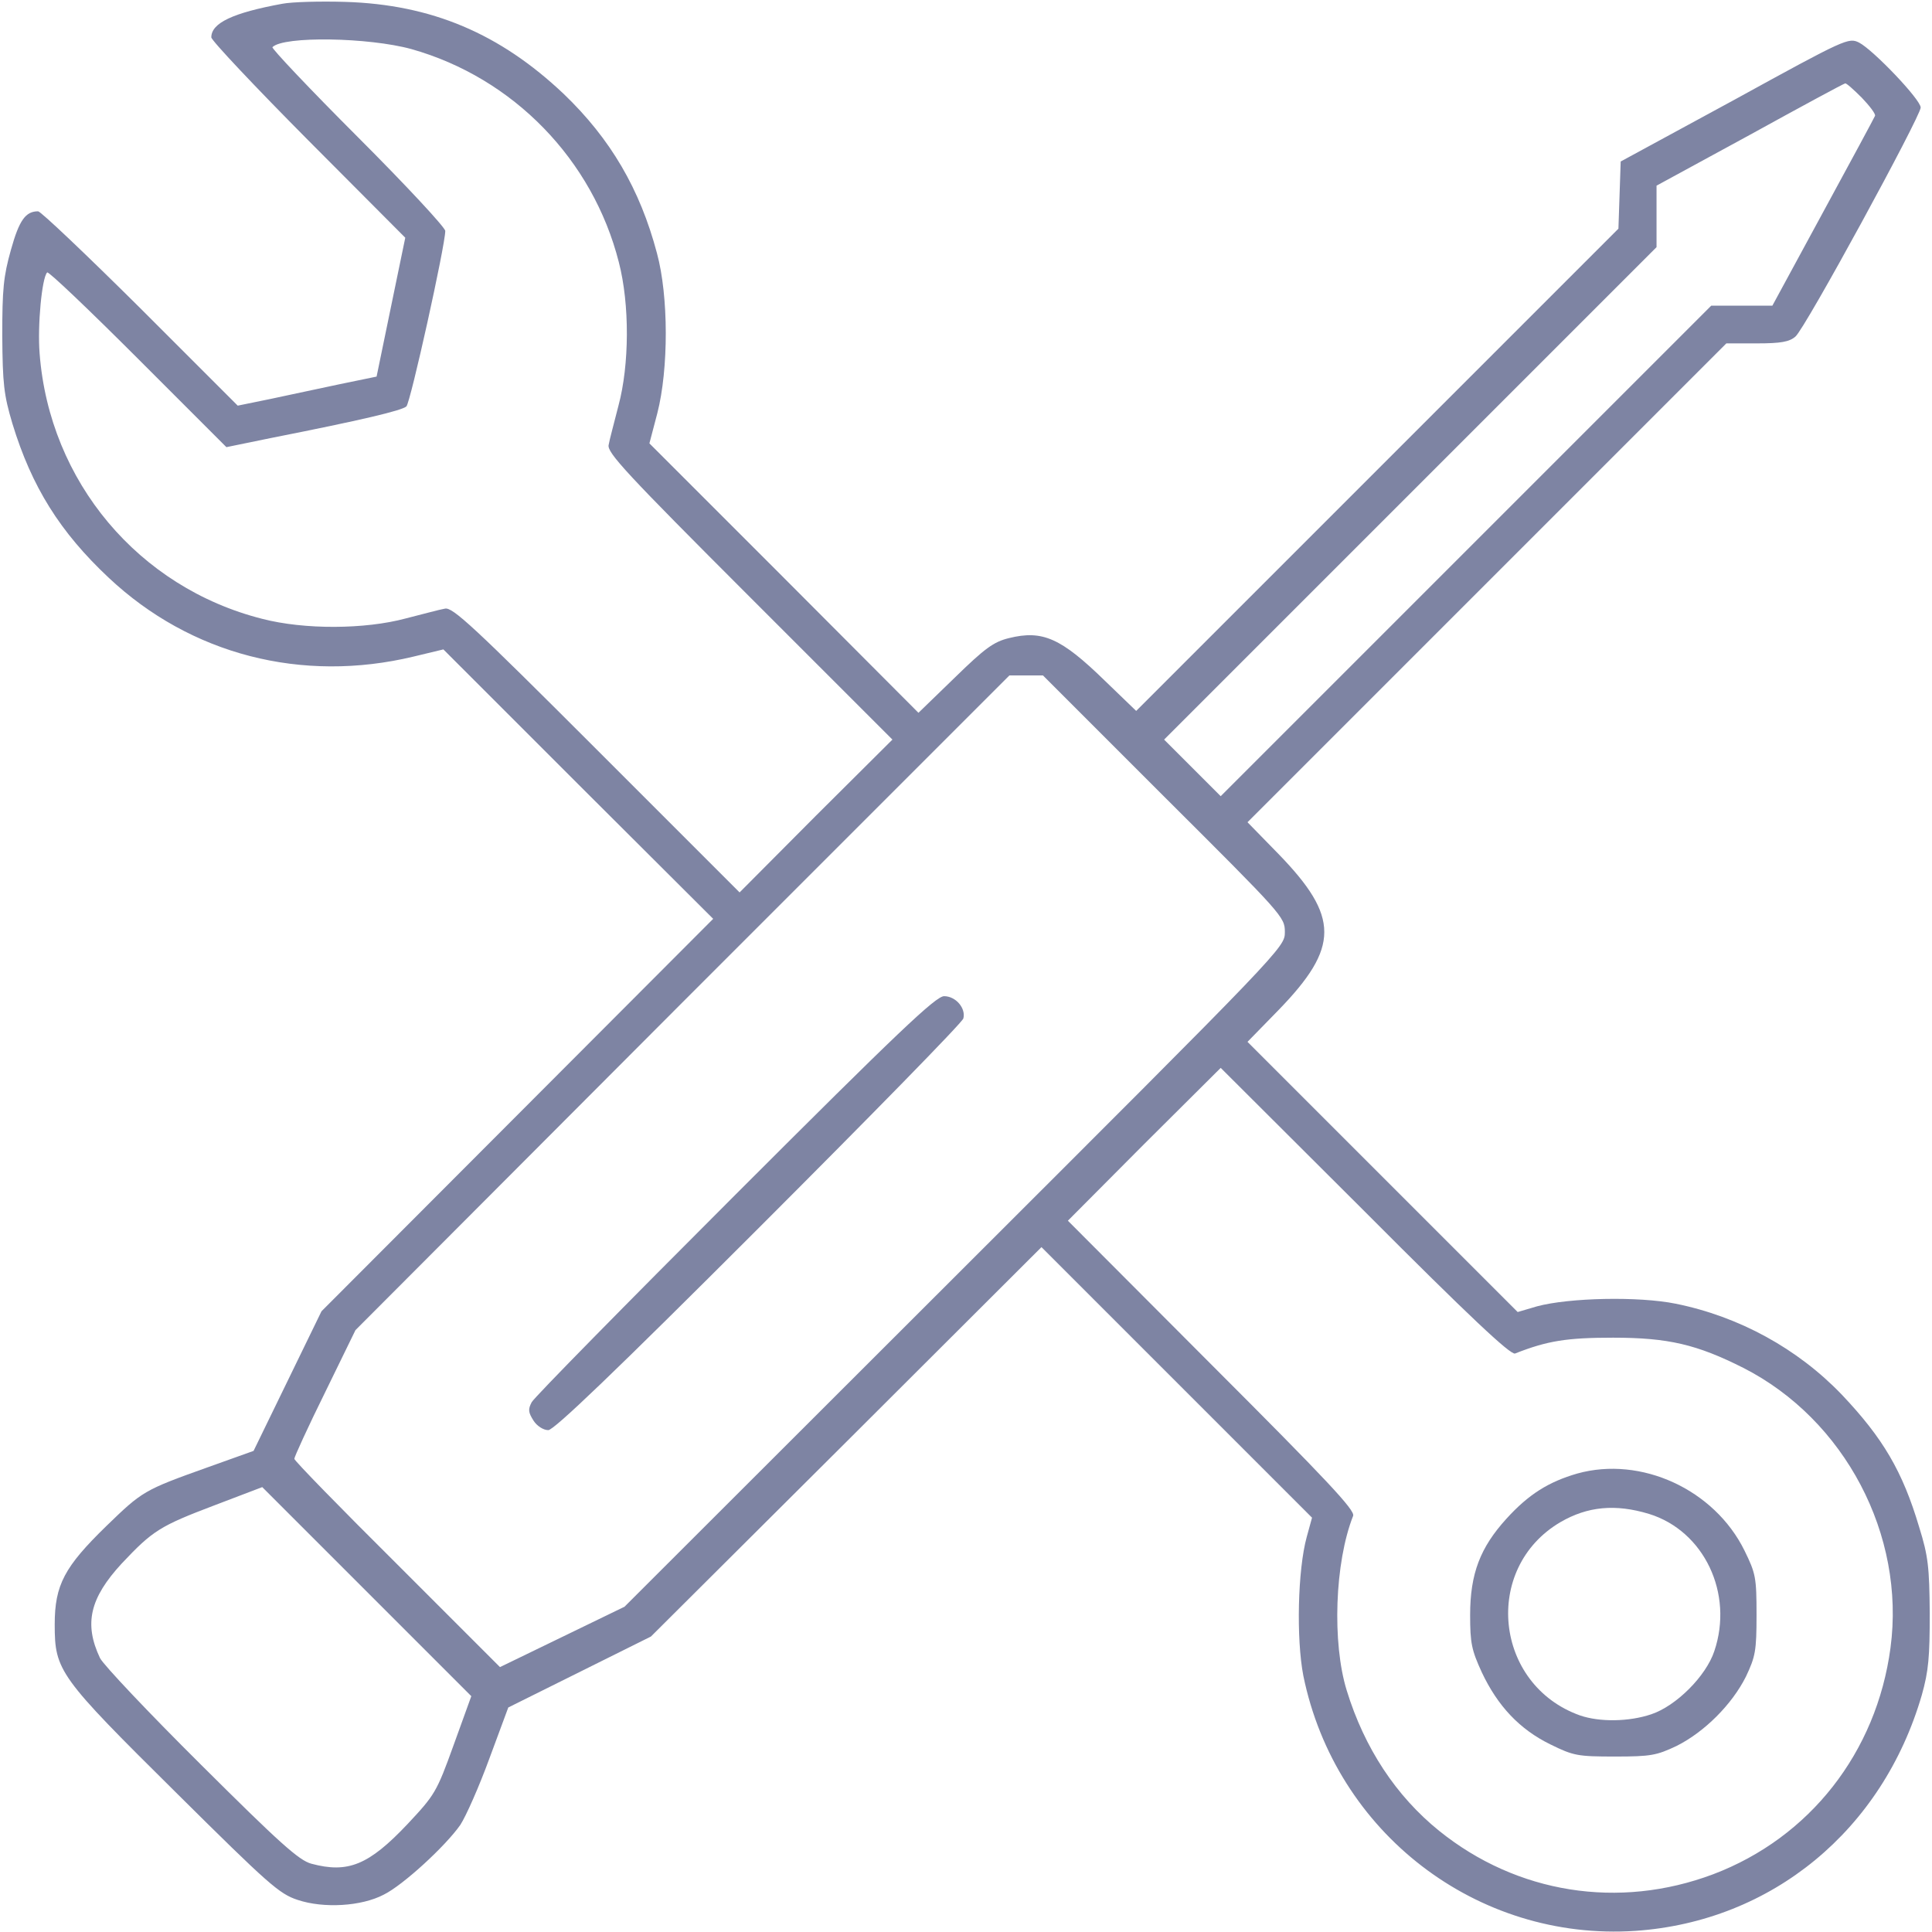 <?xml version="1.0" standalone="no"?>
<!DOCTYPE svg PUBLIC "-//W3C//DTD SVG 20010904//EN"
 "http://www.w3.org/TR/2001/REC-SVG-20010904/DTD/svg10.dtd">
<svg version="1.0" xmlns="http://www.w3.org/2000/svg"
 width="512pt" height="512pt" viewBox="0 0 512 512"
 preserveAspectRatio="xMidYMid meet">

<g transform="translate(0,512) scale(0.1,-0.1)"
fill="#7E84A3" stroke="none">
<path d="M748 5110 c-131 -24 -188 -51 -188 -89 0 -8 116 -131 257 -273 l257
-258 -18 -87 c-10 -49 -27 -131 -38 -184 l-20 -97 -97 -20 c-53 -11 -135 -29
-183 -39 l-88 -18 -258 258 c-142 141 -264 257 -271 257 -33 0 -50 -23 -72
-102 -20 -71 -23 -105 -23 -228 1 -127 4 -156 27 -233 51 -167 126 -287 255
-408 217 -204 512 -280 808 -209 l79 19 357 -357 358 -357 -519 -520 -519
-520 -90 -185 -90 -185 -123 -44 c-168 -60 -172 -63 -267 -155 -111 -108 -137
-156 -137 -261 0 -123 11 -138 322 -446 245 -243 273 -268 322 -284 69 -23
169 -17 228 14 51 25 164 129 203 185 15 23 50 102 77 176 l50 135 189 94 189
94 518 516 517 516 359 -359 358 -358 -14 -51 c-24 -87 -28 -270 -9 -368 85
-416 460 -704 880 -676 362 25 655 267 759 625 18 64 21 101 21 217 -1 122 -4
151 -28 228 -44 148 -96 236 -205 351 -117 122 -272 207 -440 241 -98 20 -283
16 -368 -7 l-51 -15 -358 358 -358 358 82 84 c162 167 162 247 0 414 l-82 84
634 634 635 635 81 0 c63 0 86 4 102 18 25 20 332 584 332 607 0 21 -125 152
-163 172 -28 14 -35 11 -330 -151 l-302 -164 -3 -89 -3 -89 -639 -639 -639
-639 -83 80 c-116 113 -165 135 -254 113 -41 -10 -64 -27 -144 -105 l-96 -93
-356 357 -357 357 21 80 c30 117 30 310 -1 424 -45 170 -123 303 -247 422
-169 160 -350 237 -579 244 -66 2 -141 0 -167 -5z m342 -120 c270 -76 481
-293 550 -565 29 -112 28 -272 -1 -380 -11 -44 -24 -91 -26 -104 -5 -20 47
-76 373 -402 l379 -379 -203 -202 -202 -203 -379 379 c-326 326 -382 378 -402
373 -13 -2 -60 -15 -104 -26 -108 -29 -268 -30 -380 -1 -328 83 -564 364 -590
703 -6 74 6 201 20 215 3 4 111 -99 240 -228 l235 -235 117 24 c243 48 348 73
360 84 11 11 103 427 103 465 0 9 -104 121 -232 249 -128 128 -229 235 -226
238 29 30 255 26 368 -5z m3844 -129 c21 -22 37 -43 35 -48 -2 -5 -64 -120
-138 -256 l-134 -247 -81 0 -81 0 -650 -650 -650 -650 -75 75 -75 75 653 653
652 652 0 82 0 81 248 135 c136 75 249 136 252 136 3 1 23 -17 44 -38z m-1850
-1851 c316 -315 321 -320 321 -360 0 -41 -2 -42 -875 -914 l-875 -874 -165
-80 -165 -80 -272 272 c-150 149 -273 275 -273 280 0 5 36 84 81 175 l81 166
866 868 867 867 45 0 44 0 320 -320z m931 -1477 c86 34 138 42 260 42 146 0
222 -18 345 -80 269 -137 430 -443 390 -742 -37 -277 -214 -503 -470 -600
-250 -94 -520 -51 -726 115 -114 92 -198 219 -245 372 -39 126 -32 339 17 463
5 15 -69 94 -375 400 l-381 382 202 203 203 202 382 -381 c278 -279 386 -380
398 -376z m-2813 -1038 c-45 -125 -50 -132 -122 -209 -103 -109 -158 -131
-255 -105 -33 9 -84 55 -292 262 -139 138 -259 265 -268 283 -43 91 -27 159
58 251 82 87 101 99 246 154 l126 48 277 -277 277 -277 -47 -130z"/>
<path d="M1949 1954 c-290 -290 -533 -537 -540 -550 -10 -19 -9 -27 5 -49 9
-14 26 -25 39 -25 15 0 174 152 559 537 295 295 539 544 541 554 7 27 -20 59
-51 59 -22 0 -121 -94 -553 -526z"/>
<path d="M4180 1215 c-76 -22 -129 -55 -188 -120 -69 -76 -96 -145 -96 -255 0
-75 4 -93 31 -152 42 -89 100 -151 182 -191 61 -30 72 -32 171 -32 95 0 110 3
163 28 74 37 147 110 184 184 25 53 28 68 28 163 0 99 -2 110 -32 171 -80 162
-274 251 -443 204z m190 -107 c146 -45 225 -211 173 -364 -22 -66 -101 -145
-167 -167 -59 -20 -137 -21 -189 -3 -227 81 -259 390 -52 512 72 42 146 49
235 22z"/>
</g>
</svg>
